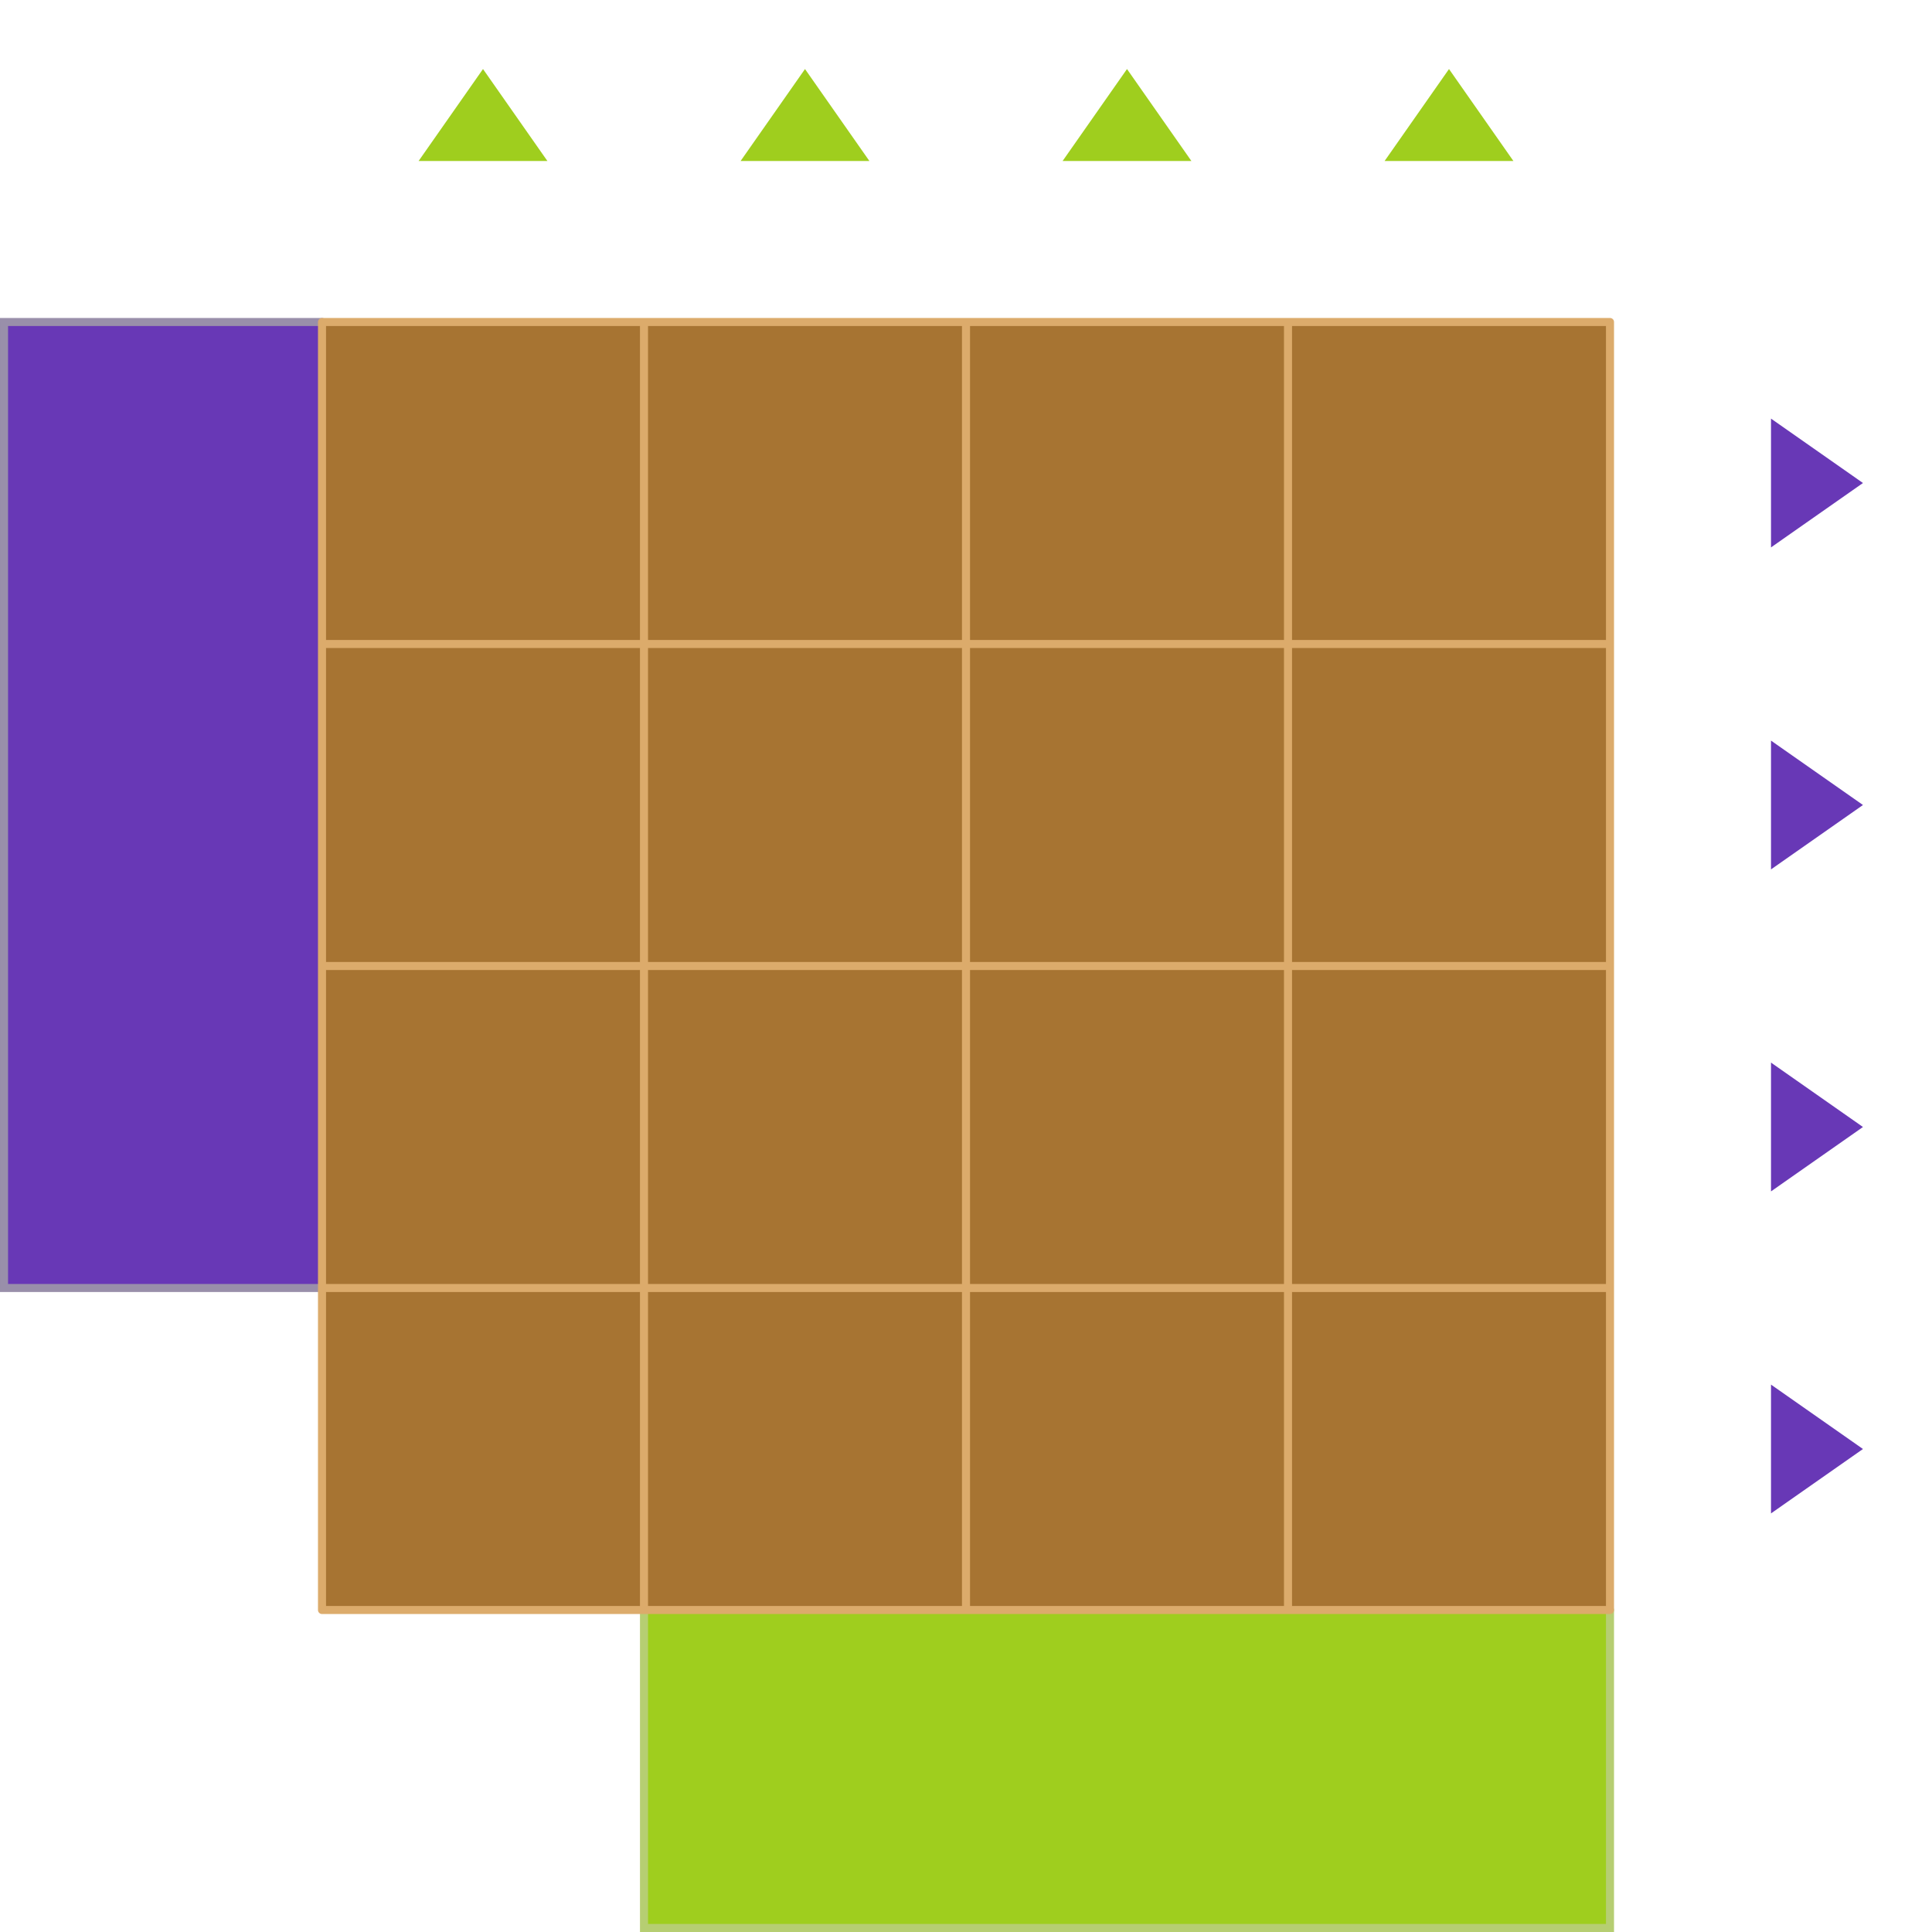 <svg version="1.1" id="BackgroundSVG" xmlns="http://www.w3.org/2000/svg" viewBox="0 0 60 60">
    <path d="M0,10h20v30h-20z" fill="#6838b6"/>
    <path d="M20,40h30v20h-30z" fill="#9fce1e"/>
    <path d="M10,10h40v40h-40z" fill="#a77432"/>
    <g fill="none" stroke-width="0.25" stroke-linecap="round">
    <path d="M20,50v9.875h30v-9.875" stroke="#b6ce72"/>
    <path d="M10,10h-9.875v30h9.875" stroke="#998faa"/>
    <path d="M10,10h40M10,20h40M10,30h40M10,40h40M10,50h40M10,10v40M20,10v40M30,10v40M40,10v40M50,10v40" stroke="#dcab6b"/>
    </g>
    <g>
    <path d="M55,13v4l2.856,-2zM55,23v4l2.856,-2zM55,33v4l2.856,-2zM55,43v4l2.856,-2z" fill="#6838b6"/>
    <path d="M13,5h4l-2,-2.856zM23,5h4l-2,-2.856zM33,5h4l-2,-2.856zM43,5h4l-2,-2.856z" fill="#9fce1e"/>
    <animate attributeName="opacity" values="0.2;0.8;0.2" dur="4s" repeatCount="indefinite"/>
    </g>
</svg>